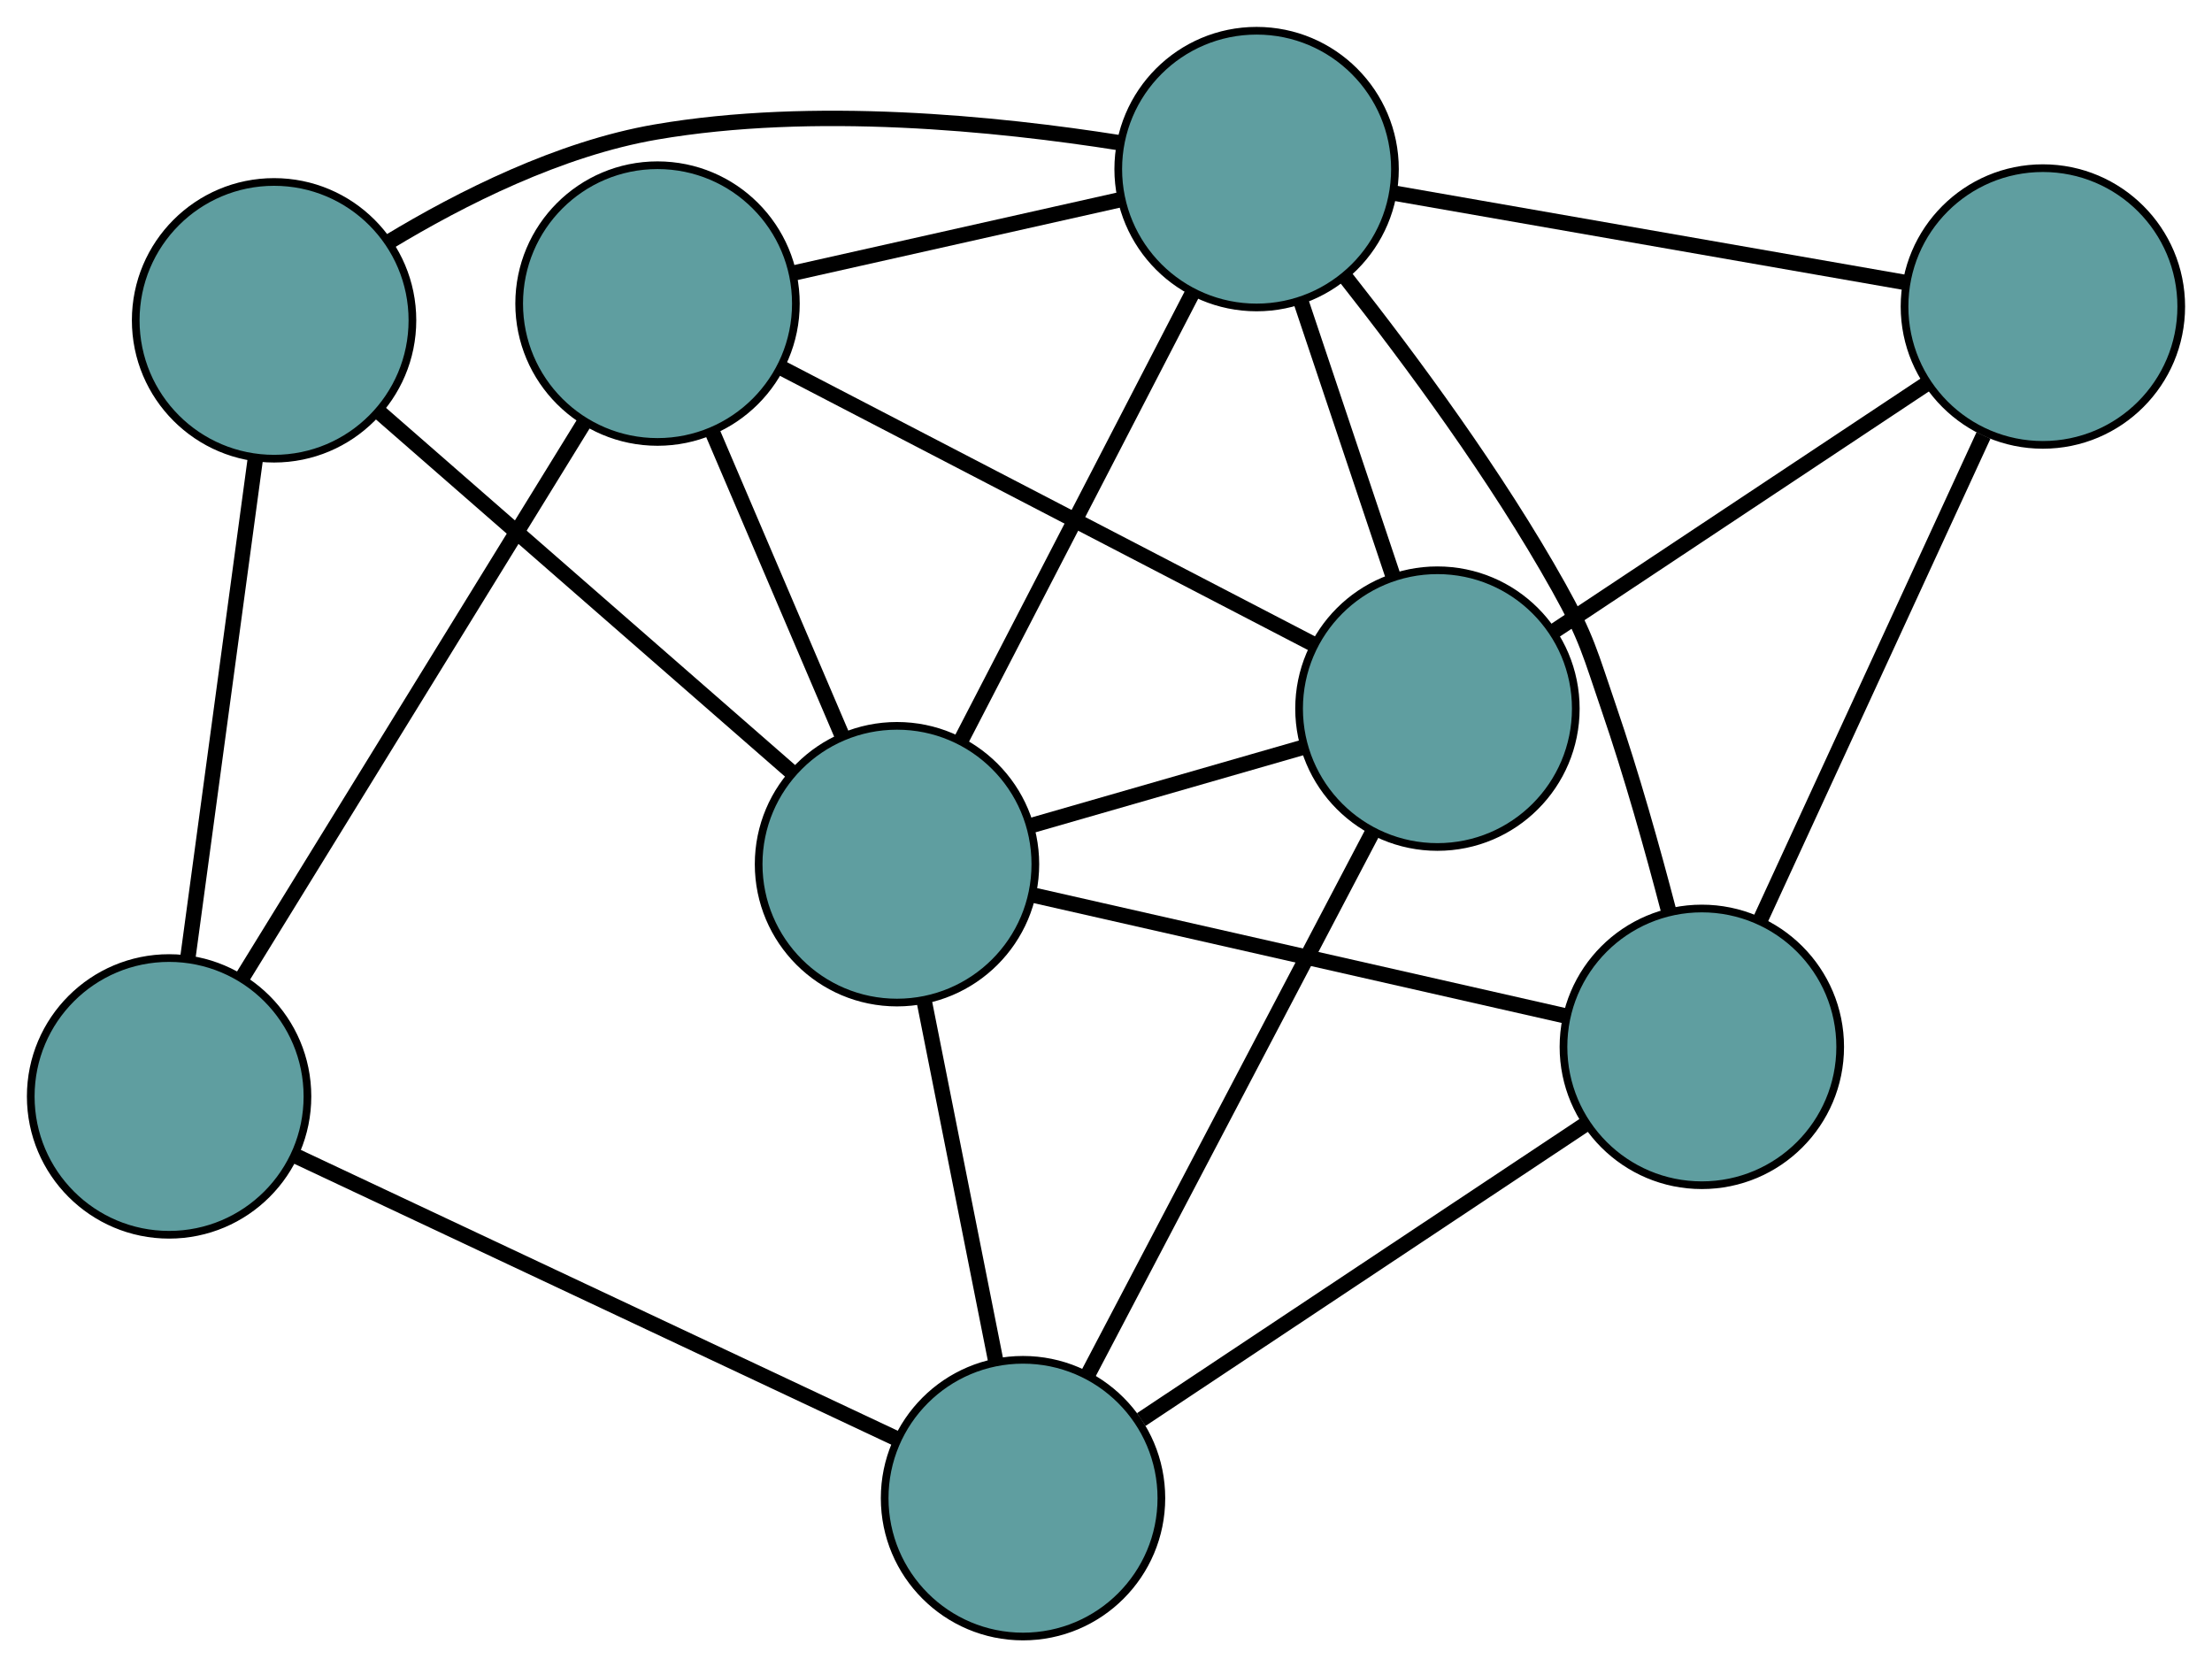 <?xml version="1.0" encoding="UTF-8" standalone="no"?>
<!DOCTYPE svg PUBLIC "-//W3C//DTD SVG 1.1//EN"
 "http://www.w3.org/Graphics/SVG/1.1/DTD/svg11.dtd">
<!-- Generated by graphviz version 2.36.0 (20140111.2315)
 -->
<!-- Title: G Pages: 1 -->
<svg width="100%" height="100%"
 viewBox="0.00 0.00 287.79 216.91" xmlns="http://www.w3.org/2000/svg" xmlns:xlink="http://www.w3.org/1999/xlink">
<g id="graph0" class="graph" transform="scale(1 1) rotate(0) translate(4 212.913)">
<title>G</title>
<!-- 0 -->
<g id="node1" class="node"><title>0</title>
<ellipse fill="cadetblue" stroke="black" cx="129.099" cy="-18" rx="18" ry="18"/>
</g>
<!-- 4 -->
<g id="node5" class="node"><title>4</title>
<ellipse fill="cadetblue" stroke="black" cx="217.415" cy="-76.715" rx="18" ry="18"/>
</g>
<!-- 0&#45;&#45;4 -->
<g id="edge1" class="edge"><title>0&#45;&#45;4</title>
<path fill="none" stroke="black" stroke-width="2" d="M144.482,-28.227C160.692,-39.004 186.065,-55.873 202.208,-66.605"/>
</g>
<!-- 5 -->
<g id="node6" class="node"><title>5</title>
<ellipse fill="cadetblue" stroke="black" cx="18" cy="-70.269" rx="18" ry="18"/>
</g>
<!-- 0&#45;&#45;5 -->
<g id="edge2" class="edge"><title>0&#45;&#45;5</title>
<path fill="none" stroke="black" stroke-width="2" d="M112.706,-25.712C91.701,-35.595 55.498,-52.627 34.46,-62.525"/>
</g>
<!-- 6 -->
<g id="node7" class="node"><title>6</title>
<ellipse fill="cadetblue" stroke="black" cx="183.016" cy="-120.72" rx="18" ry="18"/>
</g>
<!-- 0&#45;&#45;6 -->
<g id="edge3" class="edge"><title>0&#45;&#45;6</title>
<path fill="none" stroke="black" stroke-width="2" d="M137.523,-34.05C147.593,-53.235 164.35,-85.159 174.473,-104.443"/>
</g>
<!-- 7 -->
<g id="node8" class="node"><title>7</title>
<ellipse fill="cadetblue" stroke="black" cx="112.703" cy="-100.479" rx="18" ry="18"/>
</g>
<!-- 0&#45;&#45;7 -->
<g id="edge4" class="edge"><title>0&#45;&#45;7</title>
<path fill="none" stroke="black" stroke-width="2" d="M125.541,-35.897C122.791,-49.731 119.002,-68.792 116.254,-82.617"/>
</g>
<!-- 1 -->
<g id="node2" class="node"><title>1</title>
<ellipse fill="cadetblue" stroke="black" cx="261.788" cy="-173.035" rx="18" ry="18"/>
</g>
<!-- 1&#45;&#45;4 -->
<g id="edge5" class="edge"><title>1&#45;&#45;4</title>
<path fill="none" stroke="black" stroke-width="2" d="M254.059,-156.257C245.915,-138.578 233.167,-110.906 225.056,-93.3"/>
</g>
<!-- 1&#45;&#45;6 -->
<g id="edge6" class="edge"><title>1&#45;&#45;6</title>
<path fill="none" stroke="black" stroke-width="2" d="M246.6,-162.948C232.652,-153.684 212.092,-140.029 198.158,-130.775"/>
</g>
<!-- 8 -->
<g id="node9" class="node"><title>8</title>
<ellipse fill="cadetblue" stroke="black" cx="159.489" cy="-190.913" rx="18" ry="18"/>
</g>
<!-- 1&#45;&#45;8 -->
<g id="edge7" class="edge"><title>1&#45;&#45;8</title>
<path fill="none" stroke="black" stroke-width="2" d="M243.969,-176.149C225.307,-179.41 196.161,-184.504 177.447,-187.774"/>
</g>
<!-- 2 -->
<g id="node3" class="node"><title>2</title>
<ellipse fill="cadetblue" stroke="black" cx="81.546" cy="-173.417" rx="18" ry="18"/>
</g>
<!-- 2&#45;&#45;5 -->
<g id="edge8" class="edge"><title>2&#45;&#45;5</title>
<path fill="none" stroke="black" stroke-width="2" d="M71.895,-157.751C59.882,-138.251 39.492,-105.155 27.534,-85.745"/>
</g>
<!-- 2&#45;&#45;6 -->
<g id="edge9" class="edge"><title>2&#45;&#45;6</title>
<path fill="none" stroke="black" stroke-width="2" d="M97.849,-164.95C116.784,-155.117 147.835,-138.99 166.754,-129.165"/>
</g>
<!-- 2&#45;&#45;7 -->
<g id="edge10" class="edge"><title>2&#45;&#45;7</title>
<path fill="none" stroke="black" stroke-width="2" d="M88.772,-156.5C93.842,-144.633 100.587,-128.844 105.623,-117.053"/>
</g>
<!-- 2&#45;&#45;8 -->
<g id="edge11" class="edge"><title>2&#45;&#45;8</title>
<path fill="none" stroke="black" stroke-width="2" d="M99.232,-177.387C111.988,-180.251 129.133,-184.099 141.872,-186.959"/>
</g>
<!-- 3 -->
<g id="node4" class="node"><title>3</title>
<ellipse fill="cadetblue" stroke="black" cx="31.658" cy="-171.239" rx="18" ry="18"/>
</g>
<!-- 3&#45;&#45;5 -->
<g id="edge12" class="edge"><title>3&#45;&#45;5</title>
<path fill="none" stroke="black" stroke-width="2" d="M29.216,-153.188C26.73,-134.809 22.899,-106.486 20.421,-88.164"/>
</g>
<!-- 3&#45;&#45;7 -->
<g id="edge13" class="edge"><title>3&#45;&#45;7</title>
<path fill="none" stroke="black" stroke-width="2" d="M45.406,-159.236C60.309,-146.224 83.958,-125.576 98.887,-112.542"/>
</g>
<!-- 3&#45;&#45;8 -->
<g id="edge14" class="edge"><title>3&#45;&#45;8</title>
<path fill="none" stroke="black" stroke-width="2" d="M46.525,-181.398C56.004,-187.137 68.818,-193.583 81.325,-195.736 101.825,-199.265 125.741,-196.853 141.667,-194.341"/>
</g>
<!-- 4&#45;&#45;7 -->
<g id="edge15" class="edge"><title>4&#45;&#45;7</title>
<path fill="none" stroke="black" stroke-width="2" d="M199.652,-80.746C180.397,-85.116 149.842,-92.051 130.553,-96.428"/>
</g>
<!-- 4&#45;&#45;8 -->
<g id="edge16" class="edge"><title>4&#45;&#45;8</title>
<path fill="none" stroke="black" stroke-width="2" d="M213.093,-94.428C210.981,-102.517 208.266,-112.178 205.336,-120.722 202.873,-127.904 202.499,-129.874 198.797,-136.504 190.73,-150.952 179.518,-166.112 171.132,-176.749"/>
</g>
<!-- 6&#45;&#45;7 -->
<g id="edge17" class="edge"><title>6&#45;&#45;7</title>
<path fill="none" stroke="black" stroke-width="2" d="M165.635,-115.716C154.899,-112.626 141.162,-108.671 130.372,-105.566"/>
</g>
<!-- 6&#45;&#45;8 -->
<g id="edge18" class="edge"><title>6&#45;&#45;8</title>
<path fill="none" stroke="black" stroke-width="2" d="M177.2,-138.071C173.553,-148.951 168.872,-162.919 165.238,-173.761"/>
</g>
<!-- 7&#45;&#45;8 -->
<g id="edge19" class="edge"><title>7&#45;&#45;8</title>
<path fill="none" stroke="black" stroke-width="2" d="M121.067,-116.647C129.583,-133.108 142.707,-158.475 151.197,-174.885"/>
</g>
</g>
</svg>

